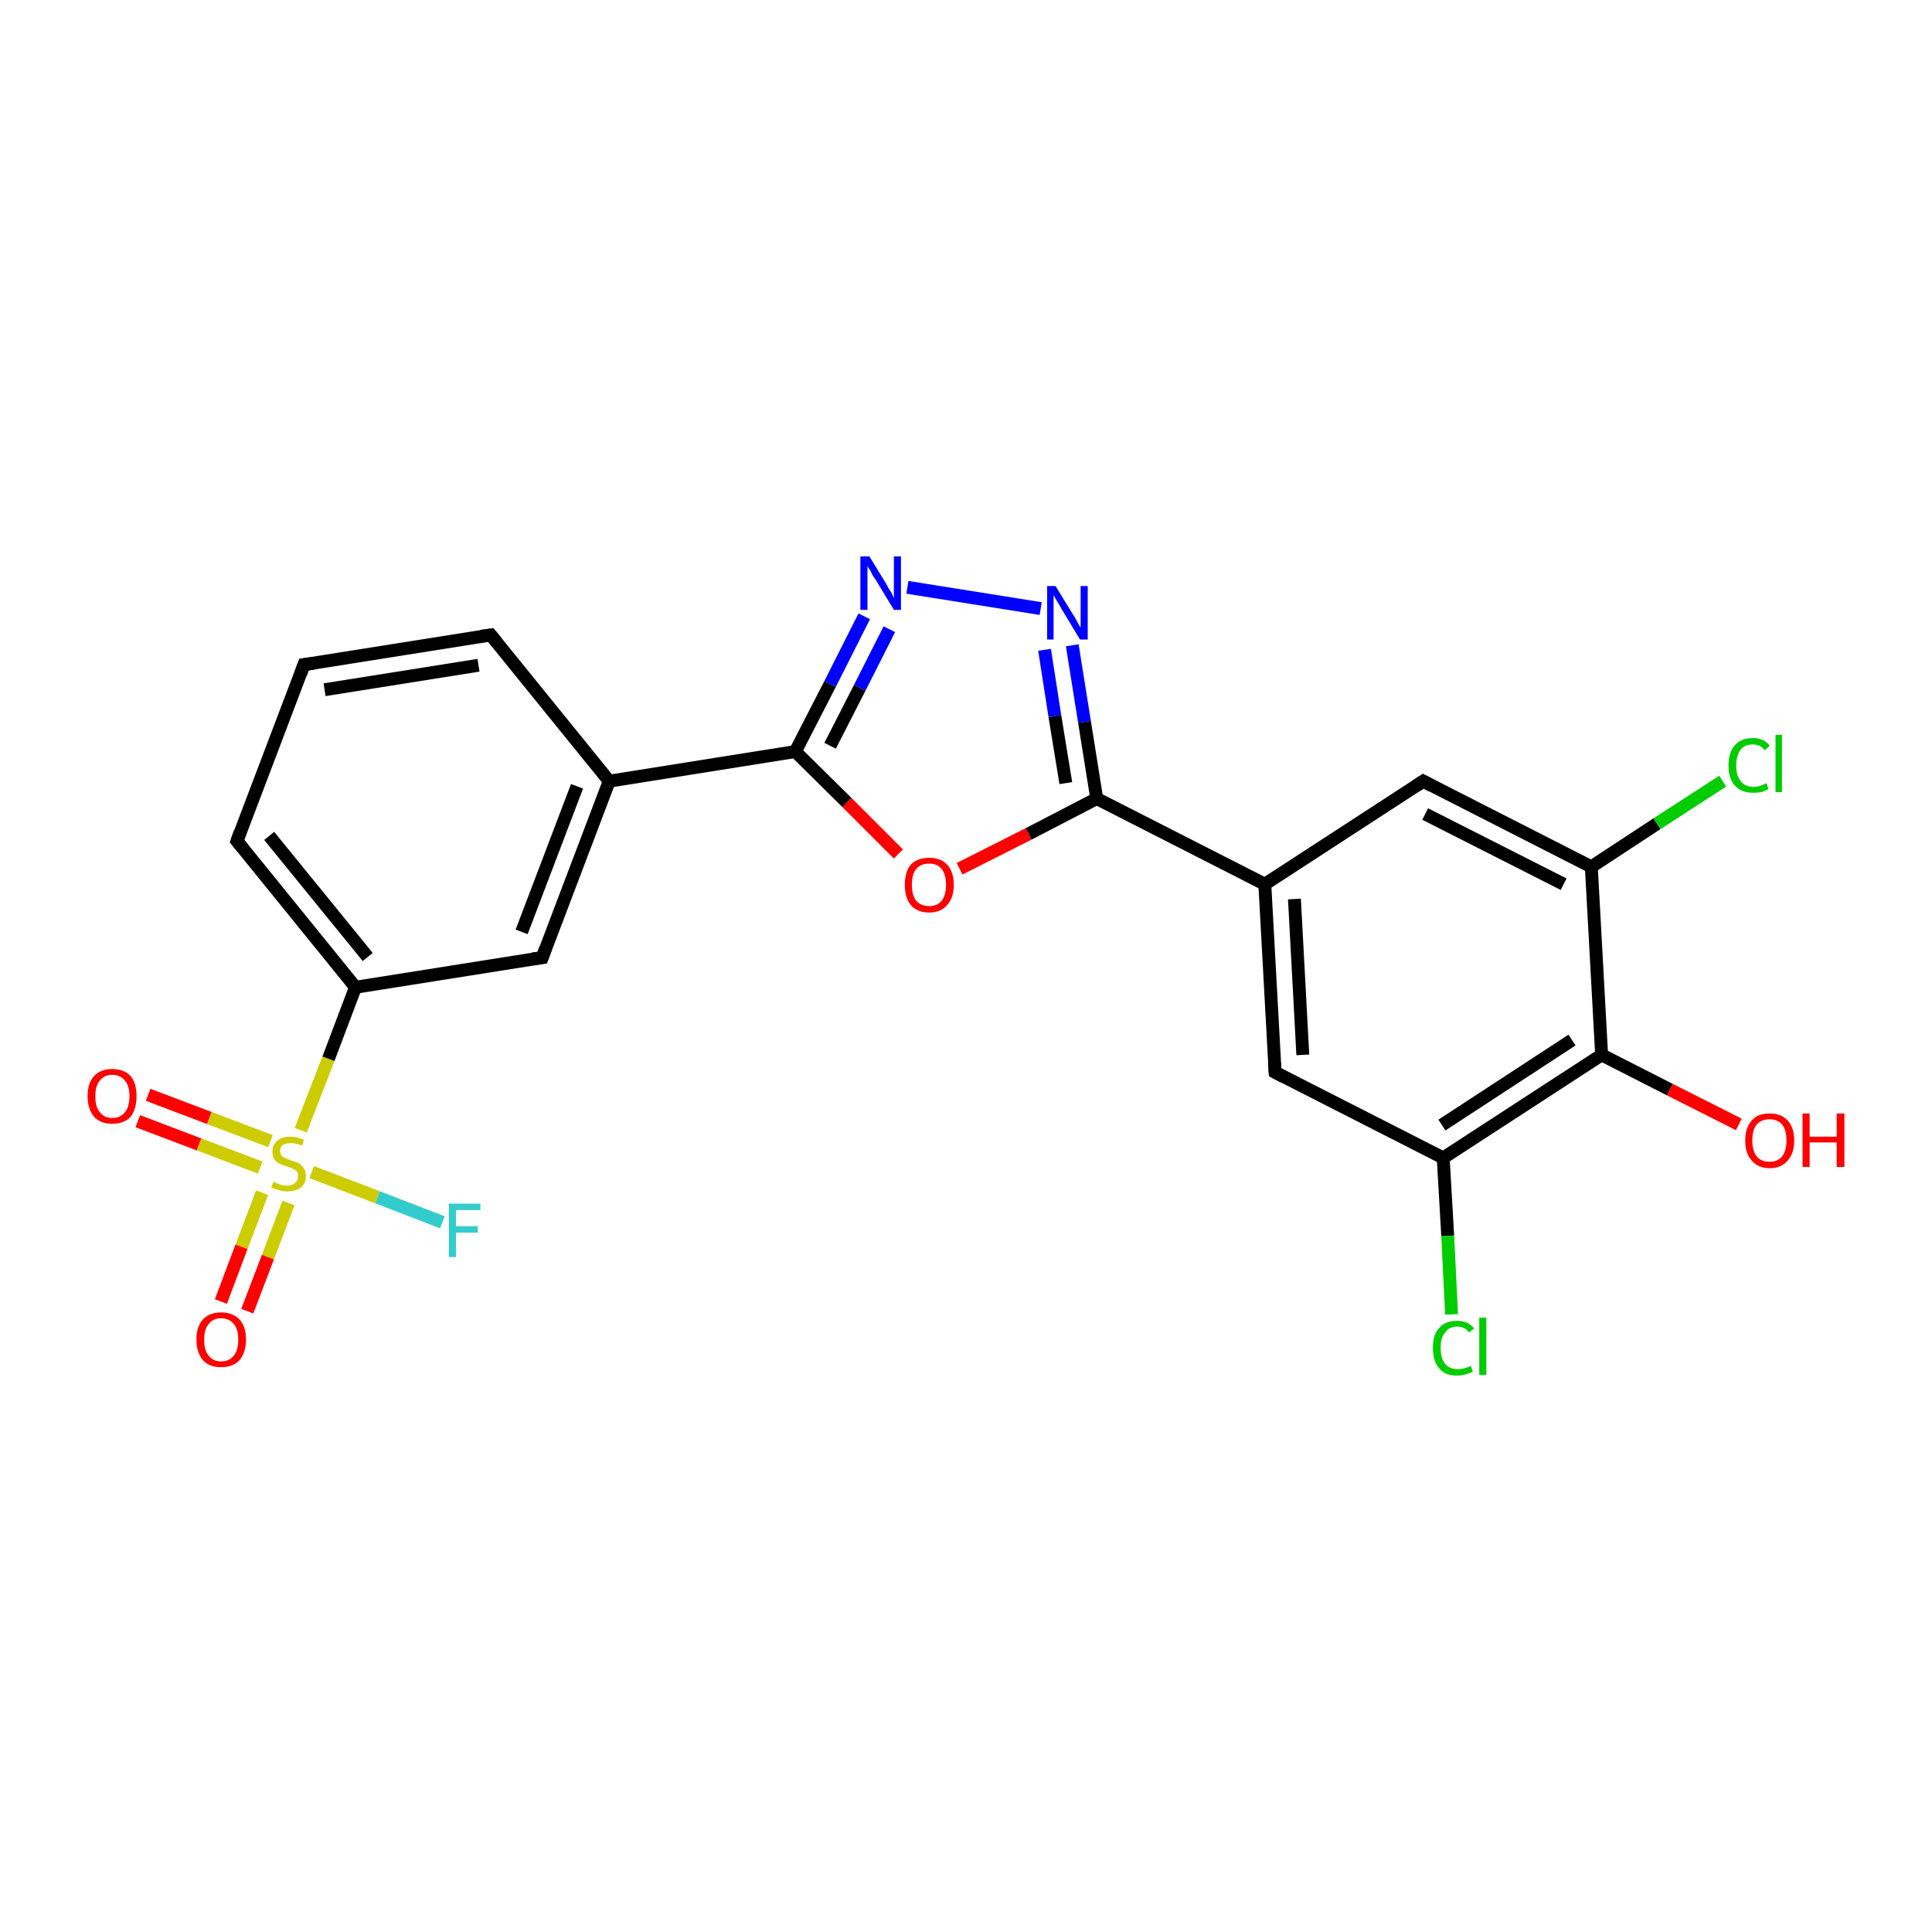 <?xml version='1.0' encoding='iso-8859-1'?>
<svg version='1.1' baseProfile='full'
              xmlns='http://www.w3.org/2000/svg'
                      xmlns:rdkit='http://www.rdkit.org/xml'
                      xmlns:xlink='http://www.w3.org/1999/xlink'
                  xml:space='preserve'
width='300px' height='300px' viewBox='0 0 300 300'>
<!-- END OF HEADER -->
<rect style='opacity:1.0;fill:#FFFFFF;stroke:none' width='300.0' height='300.0' x='0.0' y='0.0'> </rect>
<path class='bond-0 atom-0 atom-1' d='M 68.7,189.8 L 58.6,185.9' style='fill:none;fill-rule:evenodd;stroke:#33CCCC;stroke-width:2.0px;stroke-linecap:butt;stroke-linejoin:miter;stroke-opacity:1' />
<path class='bond-0 atom-0 atom-1' d='M 58.6,185.9 L 48.4,182.0' style='fill:none;fill-rule:evenodd;stroke:#CCCC00;stroke-width:2.0px;stroke-linecap:butt;stroke-linejoin:miter;stroke-opacity:1' />
<path class='bond-1 atom-1 atom-2' d='M 40.7,185.2 L 37.5,193.6' style='fill:none;fill-rule:evenodd;stroke:#CCCC00;stroke-width:2.0px;stroke-linecap:butt;stroke-linejoin:miter;stroke-opacity:1' />
<path class='bond-1 atom-1 atom-2' d='M 37.5,193.6 L 34.3,202.1' style='fill:none;fill-rule:evenodd;stroke:#FF0000;stroke-width:2.0px;stroke-linecap:butt;stroke-linejoin:miter;stroke-opacity:1' />
<path class='bond-1 atom-1 atom-2' d='M 44.8,186.8 L 41.6,195.2' style='fill:none;fill-rule:evenodd;stroke:#CCCC00;stroke-width:2.0px;stroke-linecap:butt;stroke-linejoin:miter;stroke-opacity:1' />
<path class='bond-1 atom-1 atom-2' d='M 41.6,195.2 L 38.4,203.6' style='fill:none;fill-rule:evenodd;stroke:#FF0000;stroke-width:2.0px;stroke-linecap:butt;stroke-linejoin:miter;stroke-opacity:1' />
<path class='bond-2 atom-1 atom-3' d='M 42.0,177.2 L 32.5,173.6' style='fill:none;fill-rule:evenodd;stroke:#CCCC00;stroke-width:2.0px;stroke-linecap:butt;stroke-linejoin:miter;stroke-opacity:1' />
<path class='bond-2 atom-1 atom-3' d='M 32.5,173.6 L 23.0,170.0' style='fill:none;fill-rule:evenodd;stroke:#FF0000;stroke-width:2.0px;stroke-linecap:butt;stroke-linejoin:miter;stroke-opacity:1' />
<path class='bond-2 atom-1 atom-3' d='M 40.4,181.3 L 30.9,177.7' style='fill:none;fill-rule:evenodd;stroke:#CCCC00;stroke-width:2.0px;stroke-linecap:butt;stroke-linejoin:miter;stroke-opacity:1' />
<path class='bond-2 atom-1 atom-3' d='M 30.9,177.7 L 21.4,174.1' style='fill:none;fill-rule:evenodd;stroke:#FF0000;stroke-width:2.0px;stroke-linecap:butt;stroke-linejoin:miter;stroke-opacity:1' />
<path class='bond-3 atom-1 atom-4' d='M 46.7,175.5 L 51.0,164.4' style='fill:none;fill-rule:evenodd;stroke:#CCCC00;stroke-width:2.0px;stroke-linecap:butt;stroke-linejoin:miter;stroke-opacity:1' />
<path class='bond-3 atom-1 atom-4' d='M 51.0,164.4 L 55.2,153.3' style='fill:none;fill-rule:evenodd;stroke:#000000;stroke-width:2.0px;stroke-linecap:butt;stroke-linejoin:miter;stroke-opacity:1' />
<path class='bond-4 atom-4 atom-5' d='M 55.2,153.3 L 36.8,130.6' style='fill:none;fill-rule:evenodd;stroke:#000000;stroke-width:2.0px;stroke-linecap:butt;stroke-linejoin:miter;stroke-opacity:1' />
<path class='bond-4 atom-4 atom-5' d='M 57.1,148.6 L 41.8,129.8' style='fill:none;fill-rule:evenodd;stroke:#000000;stroke-width:2.0px;stroke-linecap:butt;stroke-linejoin:miter;stroke-opacity:1' />
<path class='bond-5 atom-5 atom-6' d='M 36.8,130.6 L 47.2,103.2' style='fill:none;fill-rule:evenodd;stroke:#000000;stroke-width:2.0px;stroke-linecap:butt;stroke-linejoin:miter;stroke-opacity:1' />
<path class='bond-6 atom-6 atom-7' d='M 47.2,103.2 L 76.2,98.6' style='fill:none;fill-rule:evenodd;stroke:#000000;stroke-width:2.0px;stroke-linecap:butt;stroke-linejoin:miter;stroke-opacity:1' />
<path class='bond-6 atom-6 atom-7' d='M 50.4,107.1 L 74.3,103.3' style='fill:none;fill-rule:evenodd;stroke:#000000;stroke-width:2.0px;stroke-linecap:butt;stroke-linejoin:miter;stroke-opacity:1' />
<path class='bond-7 atom-7 atom-8' d='M 76.2,98.6 L 94.6,121.3' style='fill:none;fill-rule:evenodd;stroke:#000000;stroke-width:2.0px;stroke-linecap:butt;stroke-linejoin:miter;stroke-opacity:1' />
<path class='bond-8 atom-8 atom-9' d='M 94.6,121.3 L 123.5,116.7' style='fill:none;fill-rule:evenodd;stroke:#000000;stroke-width:2.0px;stroke-linecap:butt;stroke-linejoin:miter;stroke-opacity:1' />
<path class='bond-9 atom-9 atom-10' d='M 123.5,116.7 L 128.9,106.2' style='fill:none;fill-rule:evenodd;stroke:#000000;stroke-width:2.0px;stroke-linecap:butt;stroke-linejoin:miter;stroke-opacity:1' />
<path class='bond-9 atom-9 atom-10' d='M 128.9,106.2 L 134.2,95.7' style='fill:none;fill-rule:evenodd;stroke:#0000FF;stroke-width:2.0px;stroke-linecap:butt;stroke-linejoin:miter;stroke-opacity:1' />
<path class='bond-9 atom-9 atom-10' d='M 128.9,115.8 L 133.5,106.8' style='fill:none;fill-rule:evenodd;stroke:#000000;stroke-width:2.0px;stroke-linecap:butt;stroke-linejoin:miter;stroke-opacity:1' />
<path class='bond-9 atom-9 atom-10' d='M 133.5,106.8 L 138.1,97.7' style='fill:none;fill-rule:evenodd;stroke:#0000FF;stroke-width:2.0px;stroke-linecap:butt;stroke-linejoin:miter;stroke-opacity:1' />
<path class='bond-10 atom-10 atom-11' d='M 140.9,91.2 L 161.6,94.5' style='fill:none;fill-rule:evenodd;stroke:#0000FF;stroke-width:2.0px;stroke-linecap:butt;stroke-linejoin:miter;stroke-opacity:1' />
<path class='bond-11 atom-11 atom-12' d='M 166.5,100.2 L 168.4,112.1' style='fill:none;fill-rule:evenodd;stroke:#0000FF;stroke-width:2.0px;stroke-linecap:butt;stroke-linejoin:miter;stroke-opacity:1' />
<path class='bond-11 atom-11 atom-12' d='M 168.4,112.1 L 170.3,124.0' style='fill:none;fill-rule:evenodd;stroke:#000000;stroke-width:2.0px;stroke-linecap:butt;stroke-linejoin:miter;stroke-opacity:1' />
<path class='bond-11 atom-11 atom-12' d='M 162.2,100.9 L 163.8,111.2' style='fill:none;fill-rule:evenodd;stroke:#0000FF;stroke-width:2.0px;stroke-linecap:butt;stroke-linejoin:miter;stroke-opacity:1' />
<path class='bond-11 atom-11 atom-12' d='M 163.8,111.2 L 165.5,121.6' style='fill:none;fill-rule:evenodd;stroke:#000000;stroke-width:2.0px;stroke-linecap:butt;stroke-linejoin:miter;stroke-opacity:1' />
<path class='bond-12 atom-12 atom-13' d='M 170.3,124.0 L 159.7,129.5' style='fill:none;fill-rule:evenodd;stroke:#000000;stroke-width:2.0px;stroke-linecap:butt;stroke-linejoin:miter;stroke-opacity:1' />
<path class='bond-12 atom-12 atom-13' d='M 159.7,129.5 L 149.0,134.9' style='fill:none;fill-rule:evenodd;stroke:#FF0000;stroke-width:2.0px;stroke-linecap:butt;stroke-linejoin:miter;stroke-opacity:1' />
<path class='bond-13 atom-12 atom-14' d='M 170.3,124.0 L 196.4,137.3' style='fill:none;fill-rule:evenodd;stroke:#000000;stroke-width:2.0px;stroke-linecap:butt;stroke-linejoin:miter;stroke-opacity:1' />
<path class='bond-14 atom-14 atom-15' d='M 196.4,137.3 L 198.0,166.5' style='fill:none;fill-rule:evenodd;stroke:#000000;stroke-width:2.0px;stroke-linecap:butt;stroke-linejoin:miter;stroke-opacity:1' />
<path class='bond-14 atom-14 atom-15' d='M 201.0,139.6 L 202.3,163.8' style='fill:none;fill-rule:evenodd;stroke:#000000;stroke-width:2.0px;stroke-linecap:butt;stroke-linejoin:miter;stroke-opacity:1' />
<path class='bond-15 atom-15 atom-16' d='M 198.0,166.5 L 224.1,179.8' style='fill:none;fill-rule:evenodd;stroke:#000000;stroke-width:2.0px;stroke-linecap:butt;stroke-linejoin:miter;stroke-opacity:1' />
<path class='bond-16 atom-16 atom-17' d='M 224.1,179.8 L 224.8,191.9' style='fill:none;fill-rule:evenodd;stroke:#000000;stroke-width:2.0px;stroke-linecap:butt;stroke-linejoin:miter;stroke-opacity:1' />
<path class='bond-16 atom-16 atom-17' d='M 224.8,191.9 L 225.4,204.1' style='fill:none;fill-rule:evenodd;stroke:#00CC00;stroke-width:2.0px;stroke-linecap:butt;stroke-linejoin:miter;stroke-opacity:1' />
<path class='bond-17 atom-16 atom-18' d='M 224.1,179.8 L 248.7,163.8' style='fill:none;fill-rule:evenodd;stroke:#000000;stroke-width:2.0px;stroke-linecap:butt;stroke-linejoin:miter;stroke-opacity:1' />
<path class='bond-17 atom-16 atom-18' d='M 223.9,174.7 L 244.1,161.5' style='fill:none;fill-rule:evenodd;stroke:#000000;stroke-width:2.0px;stroke-linecap:butt;stroke-linejoin:miter;stroke-opacity:1' />
<path class='bond-18 atom-18 atom-19' d='M 248.7,163.8 L 259.3,169.2' style='fill:none;fill-rule:evenodd;stroke:#000000;stroke-width:2.0px;stroke-linecap:butt;stroke-linejoin:miter;stroke-opacity:1' />
<path class='bond-18 atom-18 atom-19' d='M 259.3,169.2 L 270.0,174.6' style='fill:none;fill-rule:evenodd;stroke:#FF0000;stroke-width:2.0px;stroke-linecap:butt;stroke-linejoin:miter;stroke-opacity:1' />
<path class='bond-19 atom-18 atom-20' d='M 248.7,163.8 L 247.1,134.6' style='fill:none;fill-rule:evenodd;stroke:#000000;stroke-width:2.0px;stroke-linecap:butt;stroke-linejoin:miter;stroke-opacity:1' />
<path class='bond-20 atom-20 atom-21' d='M 247.1,134.6 L 257.3,127.9' style='fill:none;fill-rule:evenodd;stroke:#000000;stroke-width:2.0px;stroke-linecap:butt;stroke-linejoin:miter;stroke-opacity:1' />
<path class='bond-20 atom-20 atom-21' d='M 257.3,127.9 L 267.5,121.3' style='fill:none;fill-rule:evenodd;stroke:#00CC00;stroke-width:2.0px;stroke-linecap:butt;stroke-linejoin:miter;stroke-opacity:1' />
<path class='bond-21 atom-20 atom-22' d='M 247.1,134.6 L 221.0,121.3' style='fill:none;fill-rule:evenodd;stroke:#000000;stroke-width:2.0px;stroke-linecap:butt;stroke-linejoin:miter;stroke-opacity:1' />
<path class='bond-21 atom-20 atom-22' d='M 242.8,137.3 L 221.3,126.4' style='fill:none;fill-rule:evenodd;stroke:#000000;stroke-width:2.0px;stroke-linecap:butt;stroke-linejoin:miter;stroke-opacity:1' />
<path class='bond-22 atom-8 atom-23' d='M 94.6,121.3 L 84.2,148.7' style='fill:none;fill-rule:evenodd;stroke:#000000;stroke-width:2.0px;stroke-linecap:butt;stroke-linejoin:miter;stroke-opacity:1' />
<path class='bond-22 atom-8 atom-23' d='M 89.6,122.1 L 81.0,144.7' style='fill:none;fill-rule:evenodd;stroke:#000000;stroke-width:2.0px;stroke-linecap:butt;stroke-linejoin:miter;stroke-opacity:1' />
<path class='bond-23 atom-13 atom-9' d='M 139.5,132.6 L 131.5,124.6' style='fill:none;fill-rule:evenodd;stroke:#FF0000;stroke-width:2.0px;stroke-linecap:butt;stroke-linejoin:miter;stroke-opacity:1' />
<path class='bond-23 atom-13 atom-9' d='M 131.5,124.6 L 123.5,116.7' style='fill:none;fill-rule:evenodd;stroke:#000000;stroke-width:2.0px;stroke-linecap:butt;stroke-linejoin:miter;stroke-opacity:1' />
<path class='bond-24 atom-22 atom-14' d='M 221.0,121.3 L 196.4,137.3' style='fill:none;fill-rule:evenodd;stroke:#000000;stroke-width:2.0px;stroke-linecap:butt;stroke-linejoin:miter;stroke-opacity:1' />
<path class='bond-25 atom-23 atom-4' d='M 84.2,148.7 L 55.2,153.3' style='fill:none;fill-rule:evenodd;stroke:#000000;stroke-width:2.0px;stroke-linecap:butt;stroke-linejoin:miter;stroke-opacity:1' />
<path d='M 37.7,131.7 L 36.8,130.6 L 37.3,129.2' style='fill:none;stroke:#000000;stroke-width:2.0px;stroke-linecap:butt;stroke-linejoin:miter;stroke-opacity:1;' />
<path d='M 46.7,104.6 L 47.2,103.2 L 48.7,103.0' style='fill:none;stroke:#000000;stroke-width:2.0px;stroke-linecap:butt;stroke-linejoin:miter;stroke-opacity:1;' />
<path d='M 74.7,98.8 L 76.2,98.6 L 77.1,99.7' style='fill:none;stroke:#000000;stroke-width:2.0px;stroke-linecap:butt;stroke-linejoin:miter;stroke-opacity:1;' />
<path d='M 197.9,165.1 L 198.0,166.5 L 199.3,167.2' style='fill:none;stroke:#000000;stroke-width:2.0px;stroke-linecap:butt;stroke-linejoin:miter;stroke-opacity:1;' />
<path d='M 222.3,122.0 L 221.0,121.3 L 219.8,122.1' style='fill:none;stroke:#000000;stroke-width:2.0px;stroke-linecap:butt;stroke-linejoin:miter;stroke-opacity:1;' />
<path d='M 84.7,147.3 L 84.2,148.7 L 82.7,148.9' style='fill:none;stroke:#000000;stroke-width:2.0px;stroke-linecap:butt;stroke-linejoin:miter;stroke-opacity:1;' />
<path class='atom-0' d='M 69.7 186.9
L 74.6 186.9
L 74.6 187.9
L 70.8 187.9
L 70.8 190.4
L 74.2 190.4
L 74.2 191.4
L 70.8 191.4
L 70.8 195.2
L 69.7 195.2
L 69.7 186.9
' fill='#33CCCC'/>
<path class='atom-1' d='M 42.5 183.5
Q 42.5 183.5, 42.9 183.7
Q 43.3 183.9, 43.7 184.0
Q 44.2 184.1, 44.6 184.1
Q 45.4 184.1, 45.8 183.7
Q 46.3 183.3, 46.3 182.6
Q 46.3 182.2, 46.1 181.9
Q 45.8 181.6, 45.5 181.5
Q 45.1 181.3, 44.5 181.1
Q 43.8 180.9, 43.4 180.7
Q 42.9 180.5, 42.6 180.0
Q 42.3 179.6, 42.3 178.8
Q 42.3 177.8, 43.0 177.2
Q 43.7 176.5, 45.1 176.5
Q 46.1 176.5, 47.2 177.0
L 46.9 177.9
Q 45.9 177.5, 45.2 177.5
Q 44.4 177.5, 43.9 177.8
Q 43.5 178.1, 43.5 178.7
Q 43.5 179.1, 43.7 179.4
Q 43.9 179.7, 44.3 179.8
Q 44.6 180.0, 45.2 180.2
Q 45.9 180.4, 46.4 180.6
Q 46.8 180.9, 47.1 181.3
Q 47.5 181.8, 47.5 182.6
Q 47.5 183.8, 46.7 184.4
Q 45.9 185.0, 44.6 185.0
Q 43.9 185.0, 43.3 184.8
Q 42.8 184.7, 42.1 184.4
L 42.5 183.5
' fill='#CCCC00'/>
<path class='atom-2' d='M 30.5 208.0
Q 30.5 206.0, 31.5 204.9
Q 32.5 203.8, 34.3 203.8
Q 36.2 203.8, 37.2 204.9
Q 38.2 206.0, 38.2 208.0
Q 38.2 210.0, 37.2 211.2
Q 36.2 212.3, 34.3 212.3
Q 32.5 212.3, 31.5 211.2
Q 30.5 210.0, 30.5 208.0
M 34.3 211.4
Q 35.6 211.4, 36.3 210.5
Q 37.0 209.7, 37.0 208.0
Q 37.0 206.4, 36.3 205.6
Q 35.6 204.7, 34.3 204.7
Q 33.1 204.7, 32.4 205.6
Q 31.7 206.4, 31.7 208.0
Q 31.7 209.7, 32.4 210.5
Q 33.1 211.4, 34.3 211.4
' fill='#FF0000'/>
<path class='atom-3' d='M 13.6 170.2
Q 13.6 168.2, 14.6 167.1
Q 15.6 166.0, 17.4 166.0
Q 19.3 166.0, 20.3 167.1
Q 21.2 168.2, 21.2 170.2
Q 21.2 172.2, 20.3 173.4
Q 19.3 174.5, 17.4 174.5
Q 15.6 174.5, 14.6 173.4
Q 13.6 172.2, 13.6 170.2
M 17.4 173.6
Q 18.7 173.6, 19.4 172.7
Q 20.1 171.9, 20.1 170.2
Q 20.1 168.6, 19.4 167.8
Q 18.7 166.9, 17.4 166.9
Q 16.2 166.9, 15.5 167.8
Q 14.8 168.6, 14.8 170.2
Q 14.8 171.9, 15.5 172.7
Q 16.2 173.6, 17.4 173.6
' fill='#FF0000'/>
<path class='atom-10' d='M 135.0 86.4
L 137.7 90.8
Q 137.9 91.3, 138.4 92.0
Q 138.8 92.8, 138.8 92.9
L 138.8 86.4
L 139.9 86.4
L 139.9 94.7
L 138.8 94.7
L 135.9 89.9
Q 135.5 89.4, 135.2 88.7
Q 134.8 88.1, 134.7 87.9
L 134.7 94.7
L 133.6 94.7
L 133.6 86.4
L 135.0 86.4
' fill='#0000FF'/>
<path class='atom-11' d='M 163.9 91.0
L 166.6 95.4
Q 166.9 95.8, 167.3 96.6
Q 167.7 97.4, 167.8 97.4
L 167.8 91.0
L 168.9 91.0
L 168.9 99.3
L 167.7 99.3
L 164.8 94.5
Q 164.5 93.9, 164.1 93.3
Q 163.7 92.6, 163.6 92.4
L 163.6 99.3
L 162.6 99.3
L 162.6 91.0
L 163.9 91.0
' fill='#0000FF'/>
<path class='atom-13' d='M 140.5 137.4
Q 140.5 135.4, 141.4 134.3
Q 142.4 133.2, 144.3 133.2
Q 146.1 133.2, 147.1 134.3
Q 148.1 135.4, 148.1 137.4
Q 148.1 139.4, 147.1 140.5
Q 146.1 141.7, 144.3 141.7
Q 142.4 141.7, 141.4 140.5
Q 140.5 139.4, 140.5 137.4
M 144.3 140.7
Q 145.5 140.7, 146.2 139.9
Q 146.9 139.0, 146.9 137.4
Q 146.9 135.8, 146.2 134.9
Q 145.5 134.1, 144.3 134.1
Q 143.0 134.1, 142.3 134.9
Q 141.6 135.7, 141.6 137.4
Q 141.6 139.1, 142.3 139.9
Q 143.0 140.7, 144.3 140.7
' fill='#FF0000'/>
<path class='atom-17' d='M 222.5 209.3
Q 222.5 207.2, 223.5 206.2
Q 224.4 205.1, 226.3 205.1
Q 228.0 205.1, 228.9 206.3
L 228.1 206.9
Q 227.5 206.0, 226.3 206.0
Q 225.0 206.0, 224.4 206.9
Q 223.7 207.7, 223.7 209.3
Q 223.7 210.9, 224.4 211.8
Q 225.1 212.6, 226.4 212.6
Q 227.3 212.6, 228.4 212.1
L 228.7 213.0
Q 228.3 213.2, 227.6 213.4
Q 227.0 213.6, 226.2 213.6
Q 224.4 213.6, 223.5 212.5
Q 222.5 211.4, 222.5 209.3
' fill='#00CC00'/>
<path class='atom-17' d='M 229.7 204.6
L 230.8 204.6
L 230.8 213.5
L 229.7 213.5
L 229.7 204.6
' fill='#00CC00'/>
<path class='atom-19' d='M 271.0 177.1
Q 271.0 175.1, 272.0 174.0
Q 272.9 172.9, 274.8 172.9
Q 276.6 172.9, 277.6 174.0
Q 278.6 175.1, 278.6 177.1
Q 278.6 179.1, 277.6 180.2
Q 276.6 181.4, 274.8 181.4
Q 273.0 181.4, 272.0 180.2
Q 271.0 179.1, 271.0 177.1
M 274.8 180.4
Q 276.0 180.4, 276.7 179.6
Q 277.4 178.7, 277.4 177.1
Q 277.4 175.4, 276.7 174.6
Q 276.0 173.8, 274.8 173.8
Q 273.5 173.8, 272.8 174.6
Q 272.1 175.4, 272.1 177.1
Q 272.1 178.7, 272.8 179.6
Q 273.5 180.4, 274.8 180.4
' fill='#FF0000'/>
<path class='atom-19' d='M 279.9 172.9
L 281.0 172.9
L 281.0 176.5
L 285.2 176.5
L 285.2 172.9
L 286.4 172.9
L 286.4 181.2
L 285.2 181.2
L 285.2 177.4
L 281.0 177.4
L 281.0 181.2
L 279.9 181.2
L 279.9 172.9
' fill='#FF0000'/>
<path class='atom-21' d='M 268.4 118.9
Q 268.4 116.8, 269.4 115.7
Q 270.4 114.6, 272.2 114.6
Q 273.9 114.6, 274.8 115.8
L 274.0 116.5
Q 273.4 115.6, 272.2 115.6
Q 270.9 115.6, 270.3 116.4
Q 269.6 117.3, 269.6 118.9
Q 269.6 120.5, 270.3 121.3
Q 271.0 122.2, 272.3 122.2
Q 273.2 122.2, 274.3 121.6
L 274.6 122.5
Q 274.2 122.8, 273.5 123.0
Q 272.9 123.1, 272.2 123.1
Q 270.4 123.1, 269.4 122.0
Q 268.4 120.9, 268.4 118.9
' fill='#00CC00'/>
<path class='atom-21' d='M 275.7 114.1
L 276.7 114.1
L 276.7 123.0
L 275.7 123.0
L 275.7 114.1
' fill='#00CC00'/>
</svg>
